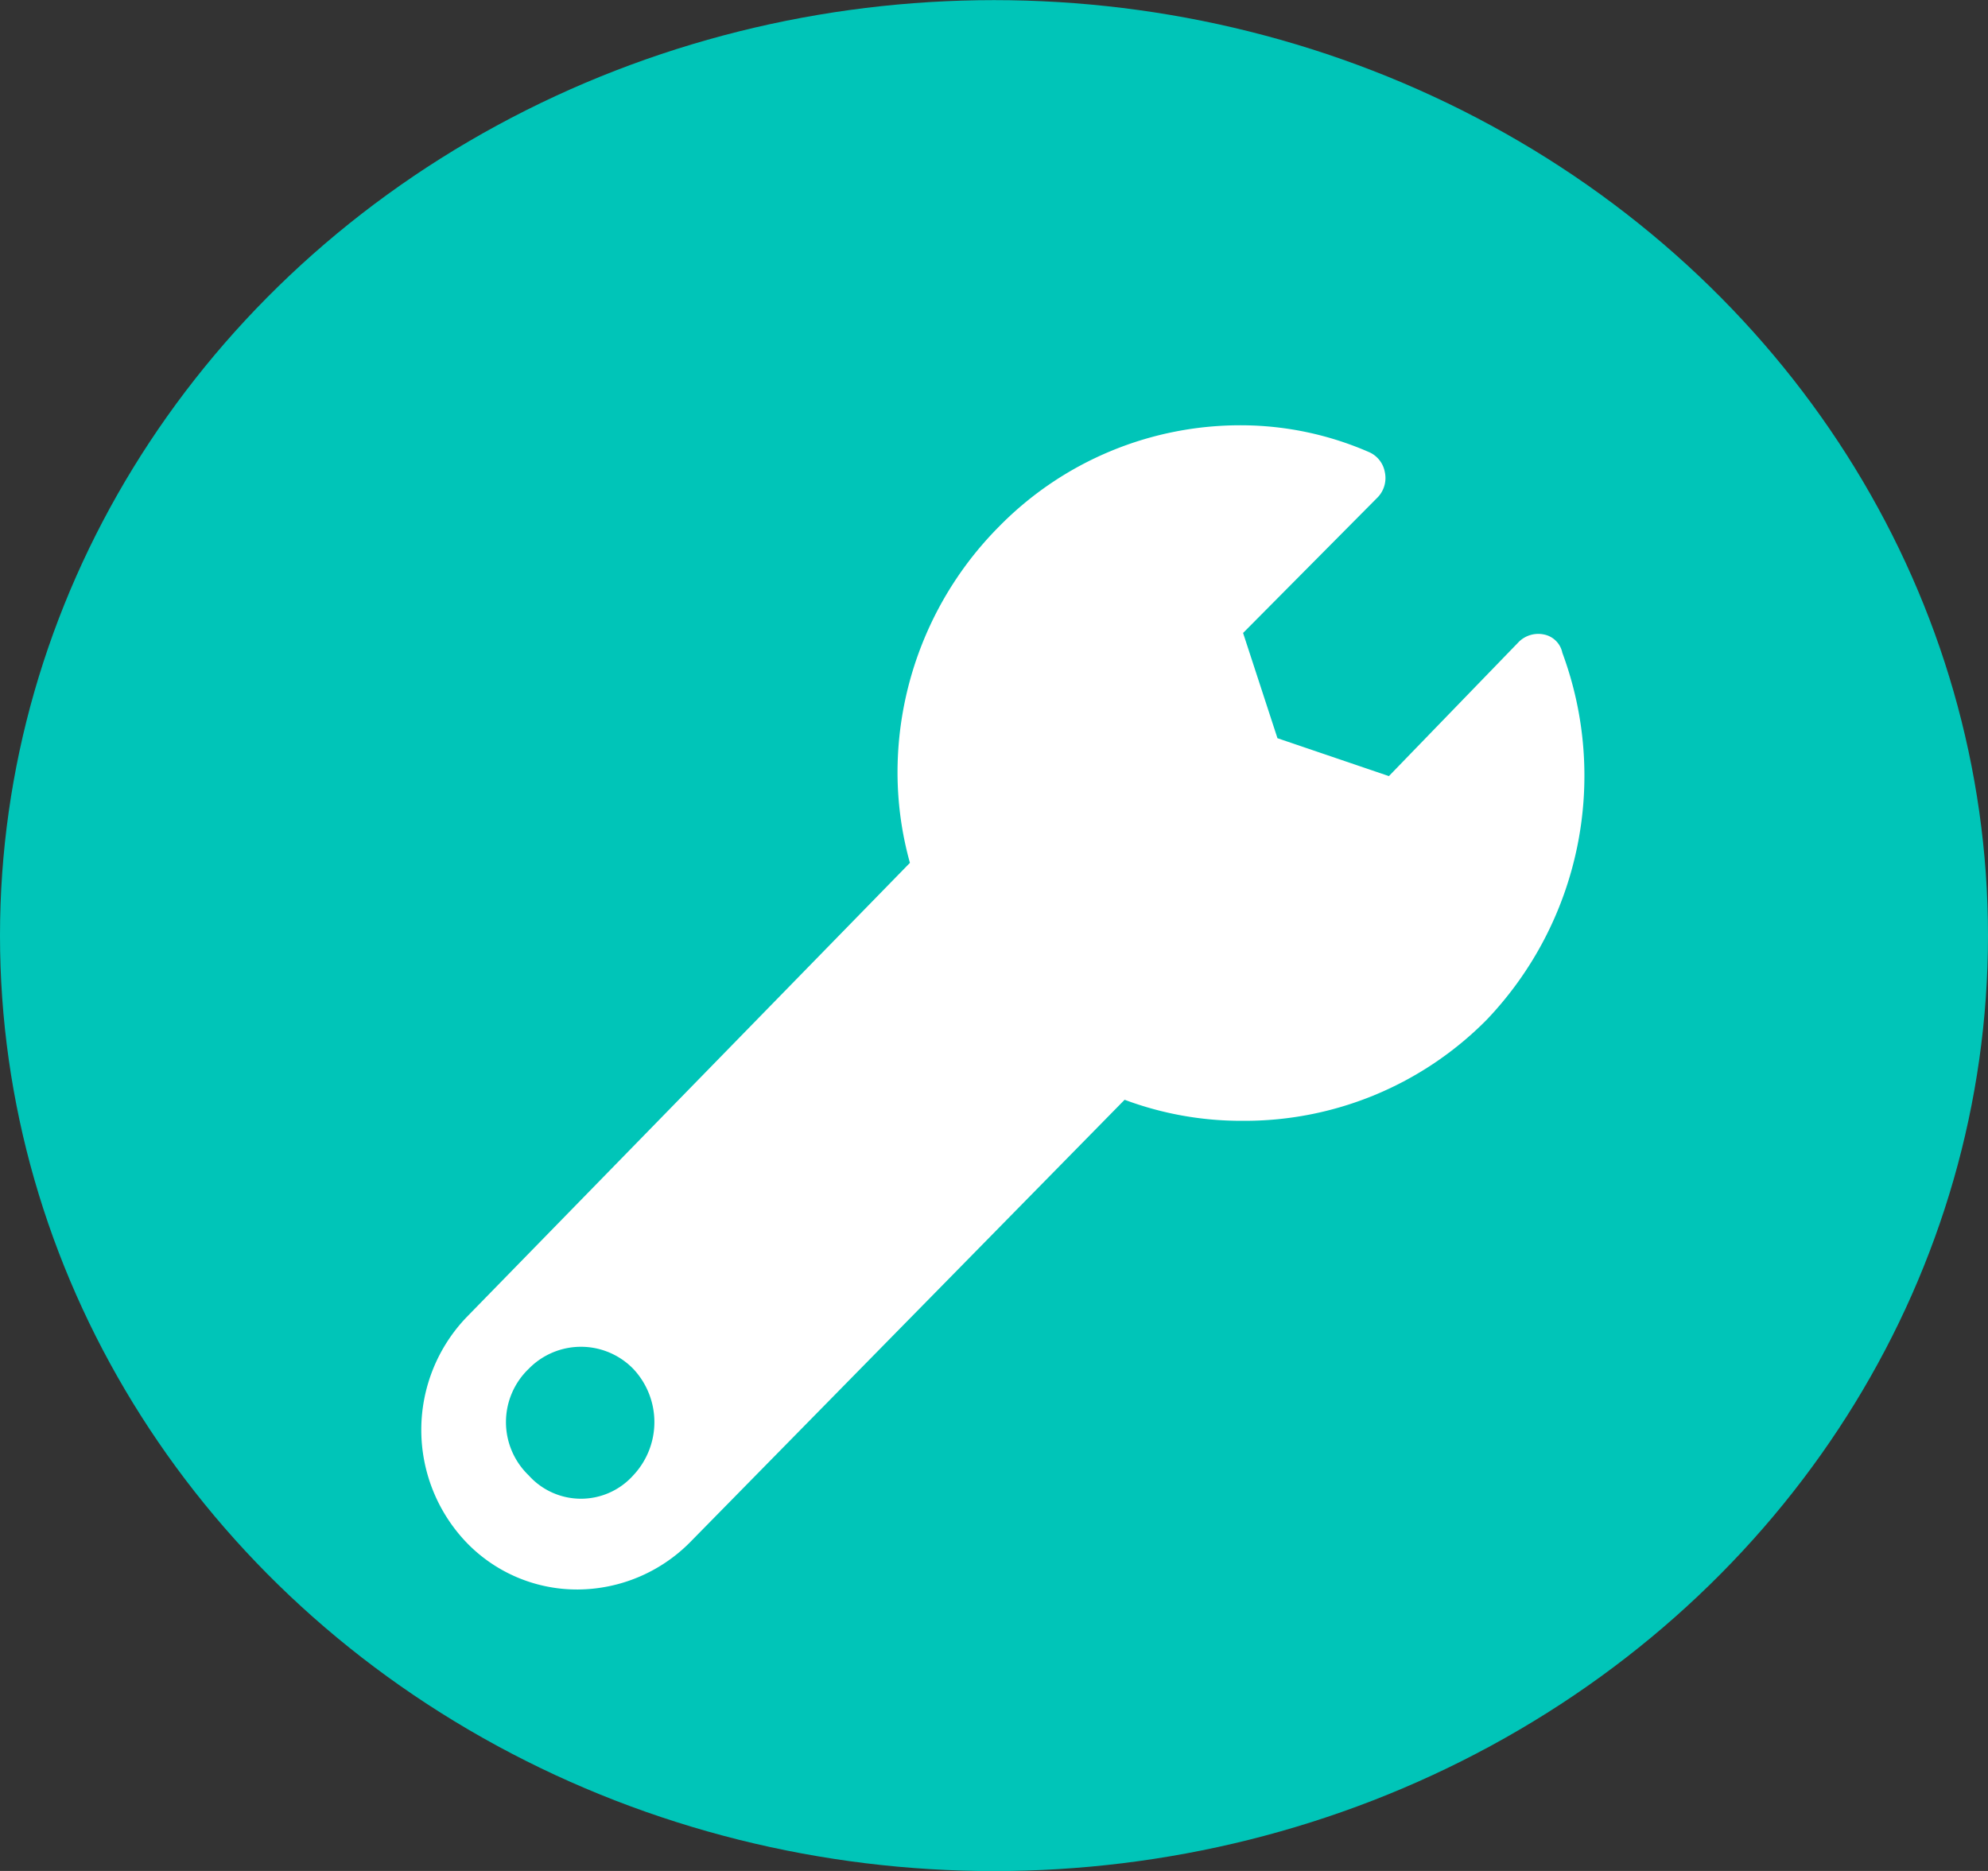 <svg xmlns="http://www.w3.org/2000/svg" width="17" height="16" viewBox="0 0 17 16">
  <rect x="0" y="0" width="17" height="16" fill="#333333" stroke="none"/>
  <g id="Group_178" data-name="Group 178" transform="translate(-55.5 -443.308)">
    <g id="Group_177" data-name="Group 177">
      <g id="Group_152" data-name="Group 152" transform="translate(55.449 443.756)">
        <ellipse id="Ellipse_6" data-name="Ellipse 6" cx="8.5" cy="8" rx="8.5" ry="8" transform="translate(0.051 -0.447)" fill="#00c5b8"/>
      </g>
      <g id="_711748" data-name="711748" transform="translate(59.103 446.948)">
        <g id="Group_14" data-name="Group 14" transform="translate(0 0)">
          <path id="Path_20" data-name="Path 20" d="M9.757,5.845A.2.2,0,0,0,9.6,5.689a.237.237,0,0,0-.212.06L8.274,6.9l-.953-.324-.294-.9L8.18,4.514A.238.238,0,0,0,8.239,4.3a.231.231,0,0,0-.129-.168A2.741,2.741,0,0,0,7.026,3.9a2.89,2.89,0,0,0-2.083.863,2.986,2.986,0,0,0-.871,2.1,2.892,2.892,0,0,0,.106.779L.388,11.526a1.393,1.393,0,0,0,0,1.93,1.312,1.312,0,0,0,.953.4,1.362,1.362,0,0,0,.953-.4L6.014,9.668a2.843,2.843,0,0,0,1,.18h.012a2.91,2.91,0,0,0,2.083-.863A3.024,3.024,0,0,0,9.757,5.845ZM1.812,12.88a.6.6,0,0,1-.894,0,.631.631,0,0,1,0-.911.624.624,0,0,1,.894,0A.664.664,0,0,1,1.812,12.88Z" transform="translate(0 -3.903)" fill="#fff"/>
        </g>
      </g>
    </g>
  </g>
</svg>
